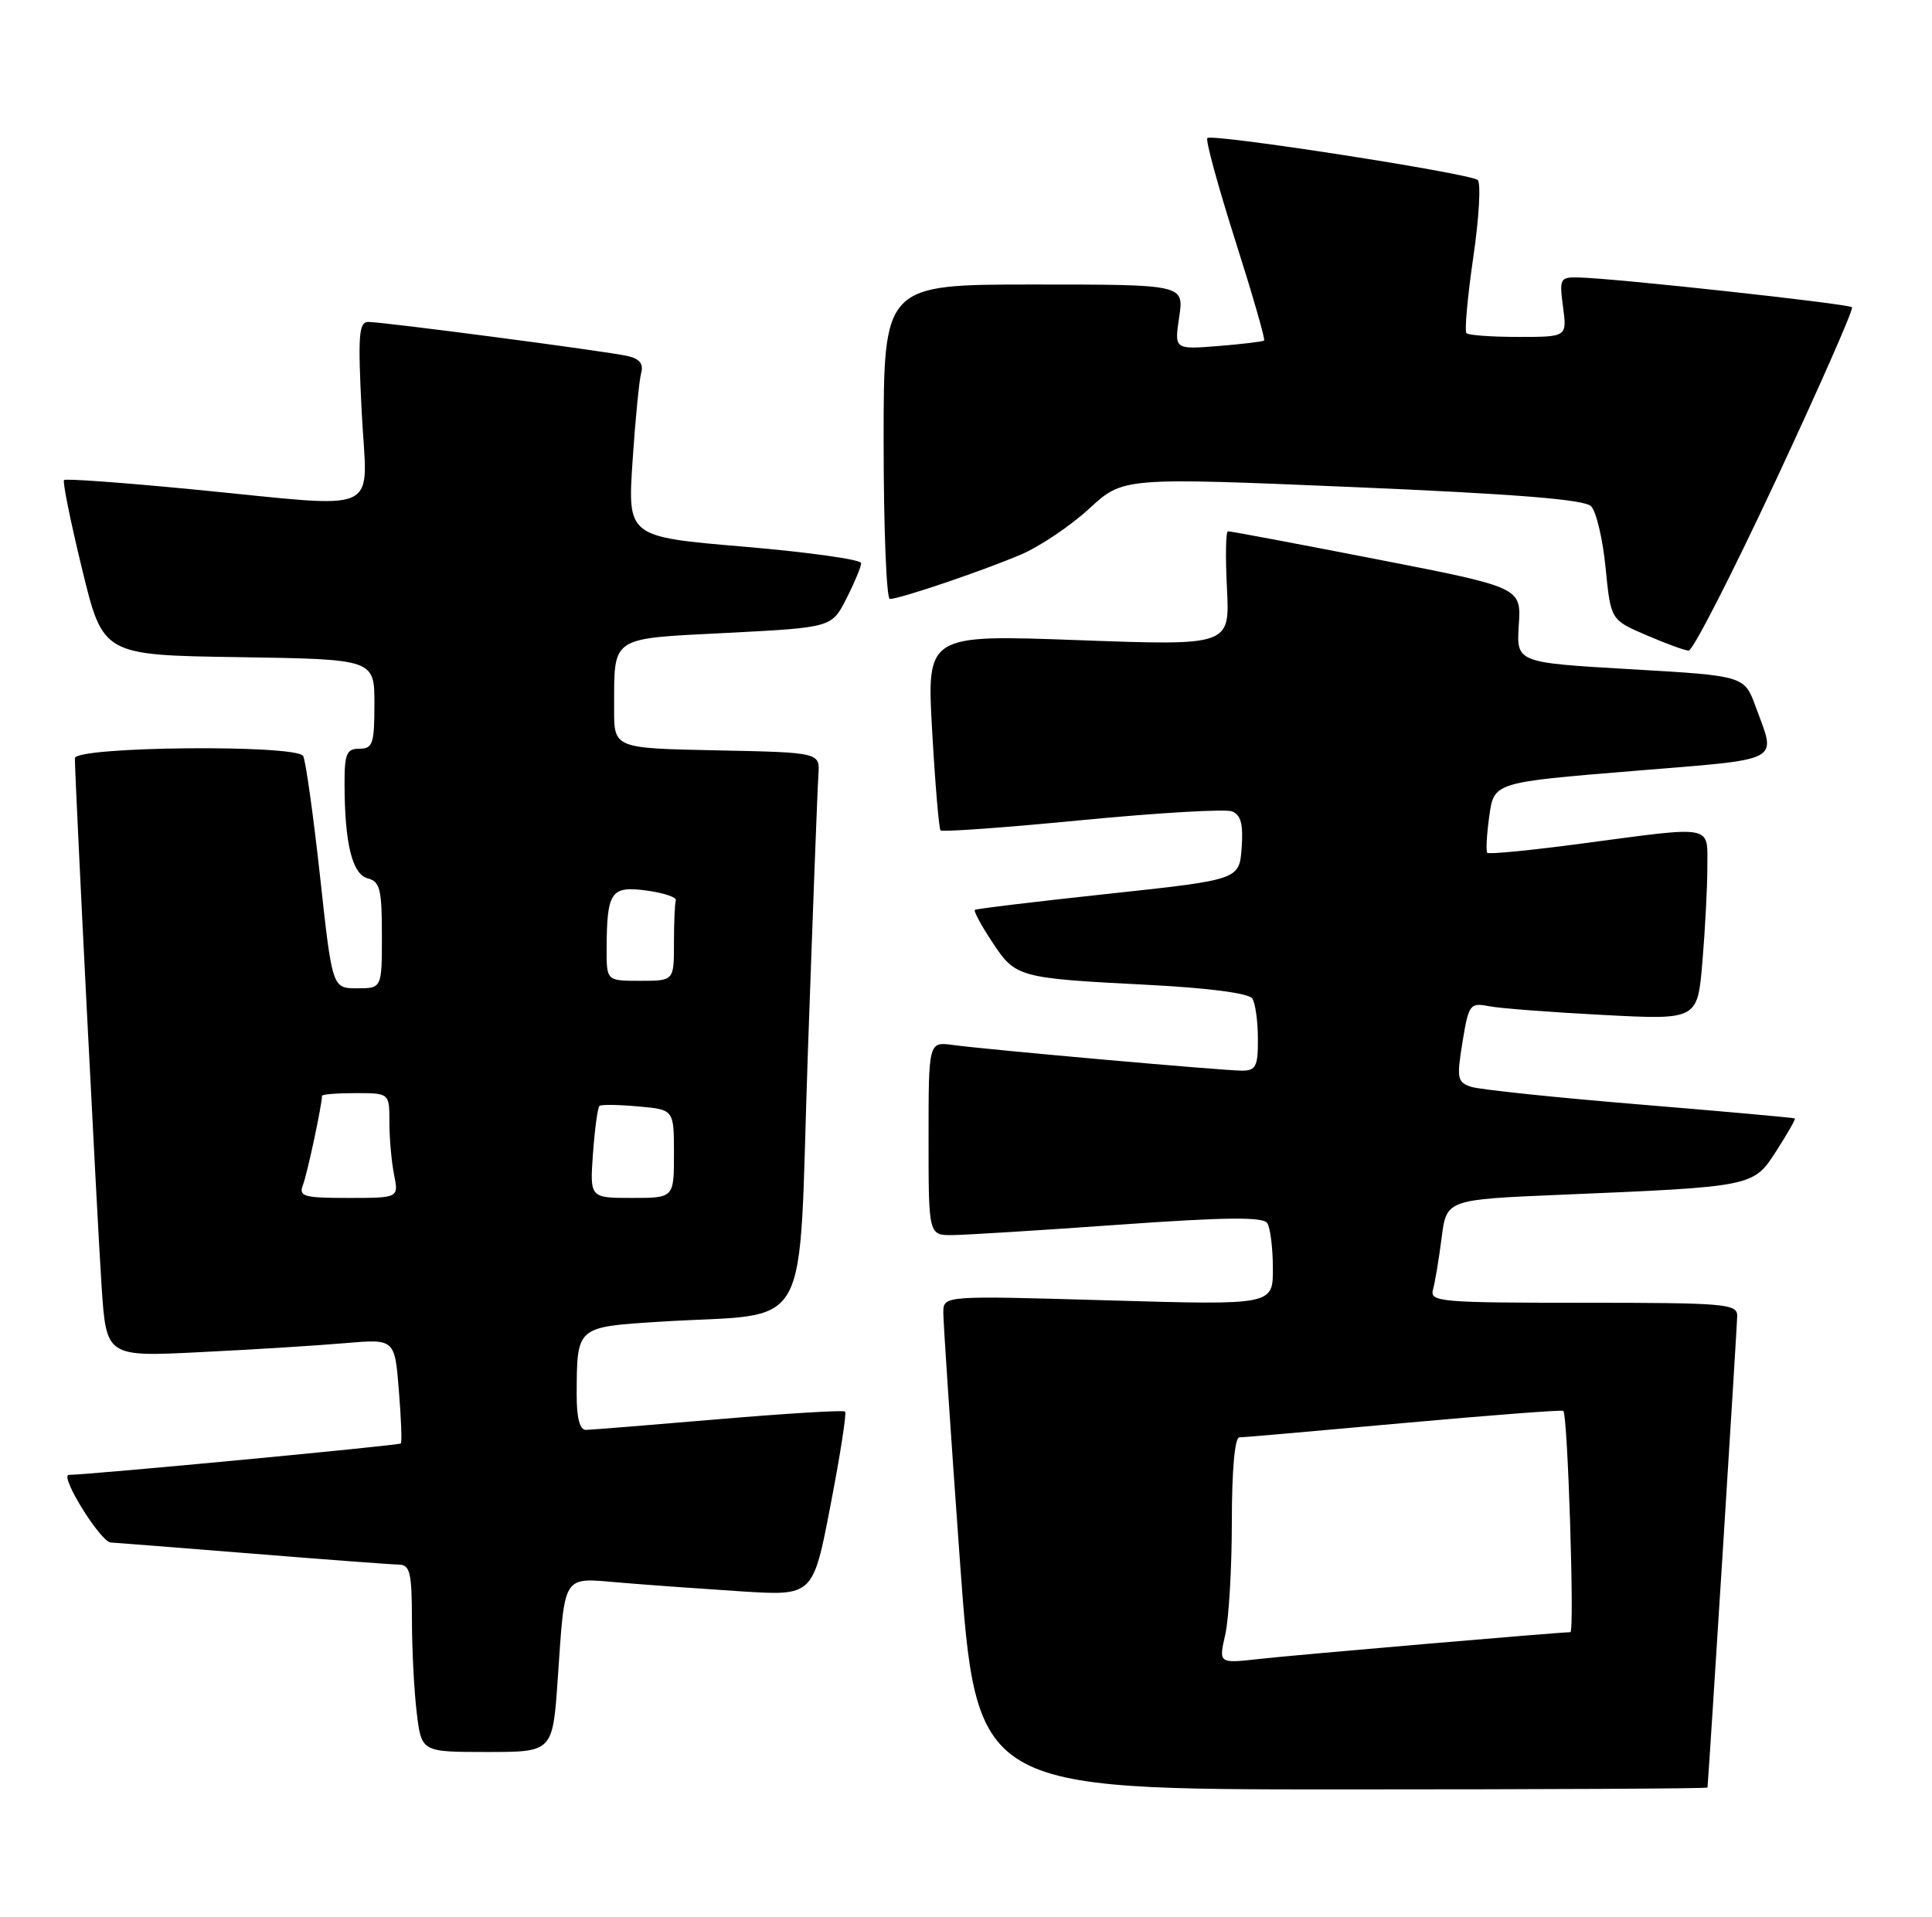 <?xml version="1.0" encoding="UTF-8" standalone="no"?>
<!DOCTYPE svg PUBLIC "-//W3C//DTD SVG 1.1//EN" "http://www.w3.org/Graphics/SVG/1.1/DTD/svg11.dtd" >
<svg xmlns="http://www.w3.org/2000/svg" xmlns:xlink="http://www.w3.org/1999/xlink" version="1.1" viewBox="0 0 258 256">
 <g >
 <path fill="currentColor"
d=" M 228.02 238.75 C 228.24 236.35 231.98 176.99 231.99 175.75 C 232.00 174.14 230.36 174.00 211.43 174.00 C 192.32 174.00 190.90 173.88 191.36 172.25 C 191.63 171.29 192.15 168.19 192.51 165.36 C 193.16 160.22 193.16 160.22 208.33 159.58 C 234.26 158.49 234.13 158.52 237.22 153.71 C 238.69 151.42 239.80 149.48 239.69 149.38 C 239.59 149.29 230.28 148.45 219.00 147.52 C 207.72 146.59 197.59 145.53 196.47 145.16 C 194.61 144.56 194.51 144.05 195.30 139.19 C 196.13 134.13 196.30 133.90 198.84 134.39 C 200.30 134.68 207.17 135.20 214.09 135.56 C 226.69 136.22 226.69 136.22 227.34 128.46 C 227.70 124.19 228.00 118.52 228.00 115.85 C 228.00 110.09 229.05 110.30 211.37 112.65 C 204.55 113.56 198.81 114.13 198.61 113.90 C 198.42 113.68 198.53 111.47 198.88 109.00 C 199.50 104.50 199.50 104.50 218.00 102.98 C 238.40 101.31 237.21 101.93 234.45 94.38 C 232.94 90.26 232.94 90.26 217.72 89.38 C 202.50 88.50 202.50 88.50 202.82 83.48 C 203.15 78.46 203.15 78.46 183.82 74.69 C 173.20 72.62 164.27 70.94 163.98 70.96 C 163.69 70.98 163.63 74.43 163.85 78.62 C 164.23 86.24 164.23 86.24 143.99 85.50 C 123.75 84.76 123.75 84.76 124.48 97.63 C 124.88 104.71 125.39 110.69 125.60 110.91 C 125.82 111.14 134.31 110.53 144.46 109.54 C 154.62 108.56 163.65 108.03 164.52 108.37 C 165.71 108.83 166.04 110.07 165.81 113.24 C 165.50 117.50 165.50 117.50 148.00 119.38 C 138.38 120.41 130.35 121.38 130.18 121.53 C 130.00 121.69 131.05 123.63 132.52 125.85 C 135.64 130.57 135.94 130.65 153.50 131.55 C 161.43 131.96 166.79 132.67 167.23 133.36 C 167.64 133.99 167.98 136.41 167.98 138.75 C 168.00 142.42 167.71 143.00 165.87 143.00 C 163.37 143.00 131.98 140.21 127.25 139.57 C 124.00 139.13 124.00 139.13 124.00 152.06 C 124.00 165.00 124.00 165.00 127.25 164.96 C 129.04 164.94 139.05 164.32 149.50 163.57 C 163.68 162.56 168.69 162.51 169.23 163.36 C 169.64 163.99 169.98 166.71 169.98 169.41 C 170.00 174.32 170.00 174.32 148.00 173.68 C 126.00 173.04 126.00 173.04 125.97 175.27 C 125.96 176.50 126.95 191.34 128.17 208.25 C 130.40 239.00 130.40 239.00 179.20 239.00 C 206.04 239.00 228.01 238.89 228.02 238.75 Z  M 74.48 224.25 C 75.47 209.99 74.99 210.72 82.85 211.38 C 86.51 211.69 93.79 212.21 99.04 212.55 C 108.58 213.15 108.58 213.15 110.91 201.03 C 112.20 194.37 113.07 188.74 112.86 188.53 C 112.65 188.32 105.06 188.78 95.99 189.55 C 86.92 190.32 78.94 190.97 78.25 190.98 C 77.42 190.99 77.00 189.40 77.01 186.25 C 77.04 177.18 76.95 177.25 87.84 176.55 C 108.93 175.18 106.52 179.50 107.88 140.68 C 108.54 121.88 109.17 105.15 109.29 103.50 C 109.50 100.50 109.50 100.50 95.75 100.22 C 82.00 99.94 82.00 99.94 82.01 94.72 C 82.04 84.84 81.29 85.34 97.11 84.53 C 111.06 83.81 111.06 83.81 113.03 79.95 C 114.11 77.82 115.00 75.69 115.00 75.21 C 115.00 74.74 107.98 73.75 99.40 73.02 C 83.81 71.70 83.81 71.70 84.47 61.60 C 84.84 56.05 85.36 50.73 85.63 49.78 C 85.96 48.60 85.40 47.91 83.81 47.55 C 80.91 46.90 51.22 43.00 49.19 43.00 C 47.91 43.00 47.78 44.74 48.30 55.00 C 49.01 69.09 51.66 67.87 25.80 65.37 C 16.53 64.47 8.76 63.90 8.55 64.12 C 8.34 64.33 9.42 69.68 10.96 76.00 C 13.75 87.50 13.75 87.50 31.87 87.77 C 50.00 88.05 50.00 88.05 50.00 94.02 C 50.00 99.33 49.78 100.00 48.00 100.00 C 46.28 100.00 46.00 100.66 46.01 104.75 C 46.03 112.69 47.04 116.78 49.12 117.32 C 50.74 117.74 51.00 118.80 51.00 124.91 C 51.00 132.00 51.00 132.00 47.68 132.00 C 44.37 132.00 44.37 132.00 42.73 116.97 C 41.82 108.71 40.81 101.51 40.48 100.97 C 39.52 99.41 10.00 99.70 10.00 101.27 C 10.00 104.14 12.99 163.18 13.57 171.86 C 14.20 181.23 14.20 181.23 26.85 180.59 C 33.81 180.25 42.47 179.71 46.11 179.39 C 52.71 178.83 52.71 178.83 53.26 185.66 C 53.57 189.42 53.69 192.63 53.53 192.79 C 53.27 193.06 12.13 196.95 9.20 196.99 C 7.87 197.00 13.44 205.98 14.80 206.02 C 15.18 206.03 23.60 206.70 33.50 207.49 C 43.40 208.29 52.29 208.96 53.25 208.97 C 54.75 209.00 55.00 210.03 55.01 216.25 C 55.01 220.24 55.30 225.86 55.65 228.75 C 56.28 234.00 56.28 234.00 65.05 234.00 C 73.81 234.00 73.81 234.00 74.48 224.25 Z  M 237.11 64.23 C 242.95 51.73 247.54 41.29 247.32 41.04 C 246.91 40.58 215.70 37.17 210.85 37.06 C 208.32 37.00 208.22 37.19 208.73 41.00 C 209.26 45.00 209.26 45.00 202.80 45.00 C 199.24 45.00 196.11 44.78 195.83 44.50 C 195.56 44.23 195.97 39.67 196.74 34.38 C 197.52 29.08 197.78 24.43 197.33 24.04 C 196.28 23.15 161.86 17.81 161.23 18.44 C 160.97 18.70 162.64 24.82 164.94 32.06 C 167.24 39.29 168.99 45.33 168.81 45.48 C 168.64 45.63 165.87 45.96 162.66 46.22 C 156.82 46.68 156.82 46.68 157.47 42.34 C 158.12 38.00 158.12 38.00 138.06 38.00 C 118.00 38.00 118.00 38.00 118.00 59.00 C 118.00 70.55 118.38 80.00 118.83 80.00 C 120.16 80.00 131.33 76.21 136.35 74.06 C 138.88 72.98 142.97 70.22 145.46 67.93 C 149.98 63.76 149.98 63.76 180.59 65.05 C 202.44 65.98 211.56 66.71 212.47 67.61 C 213.16 68.30 214.04 72.00 214.41 75.83 C 215.10 82.79 215.10 82.79 219.80 84.81 C 222.39 85.93 224.95 86.87 225.50 86.90 C 226.05 86.93 231.27 76.73 237.11 64.23 Z  M 163.62 218.34 C 164.10 216.23 164.50 209.44 164.50 203.25 C 164.50 196.43 164.89 191.99 165.50 191.98 C 166.05 191.98 175.95 191.11 187.50 190.06 C 199.04 189.02 208.62 188.28 208.77 188.44 C 209.36 189.03 210.28 218.00 209.71 218.00 C 208.26 218.00 172.99 221.03 168.12 221.58 C 162.74 222.18 162.74 222.18 163.62 218.34 Z  M 40.46 158.25 C 41.03 156.79 43.00 147.55 43.00 146.36 C 43.00 146.16 45.02 146.00 47.50 146.00 C 52.00 146.00 52.00 146.00 52.00 149.88 C 52.00 152.01 52.28 155.16 52.62 156.88 C 53.25 160.00 53.25 160.00 46.52 160.00 C 40.52 160.00 39.86 159.81 40.46 158.25 Z  M 79.19 154.02 C 79.43 150.73 79.82 147.89 80.06 147.70 C 80.30 147.51 82.64 147.54 85.25 147.78 C 90.00 148.20 90.00 148.20 90.00 154.10 C 90.00 160.00 90.00 160.00 84.38 160.00 C 78.76 160.00 78.76 160.00 79.19 154.02 Z  M 81.01 126.75 C 81.04 119.08 81.57 118.31 86.32 118.94 C 88.62 119.25 90.39 119.84 90.25 120.25 C 90.11 120.66 90.00 123.25 90.00 126.00 C 90.00 131.00 90.00 131.00 85.50 131.00 C 81.00 131.00 81.00 131.00 81.01 126.75 Z "/>
</g>
</svg>